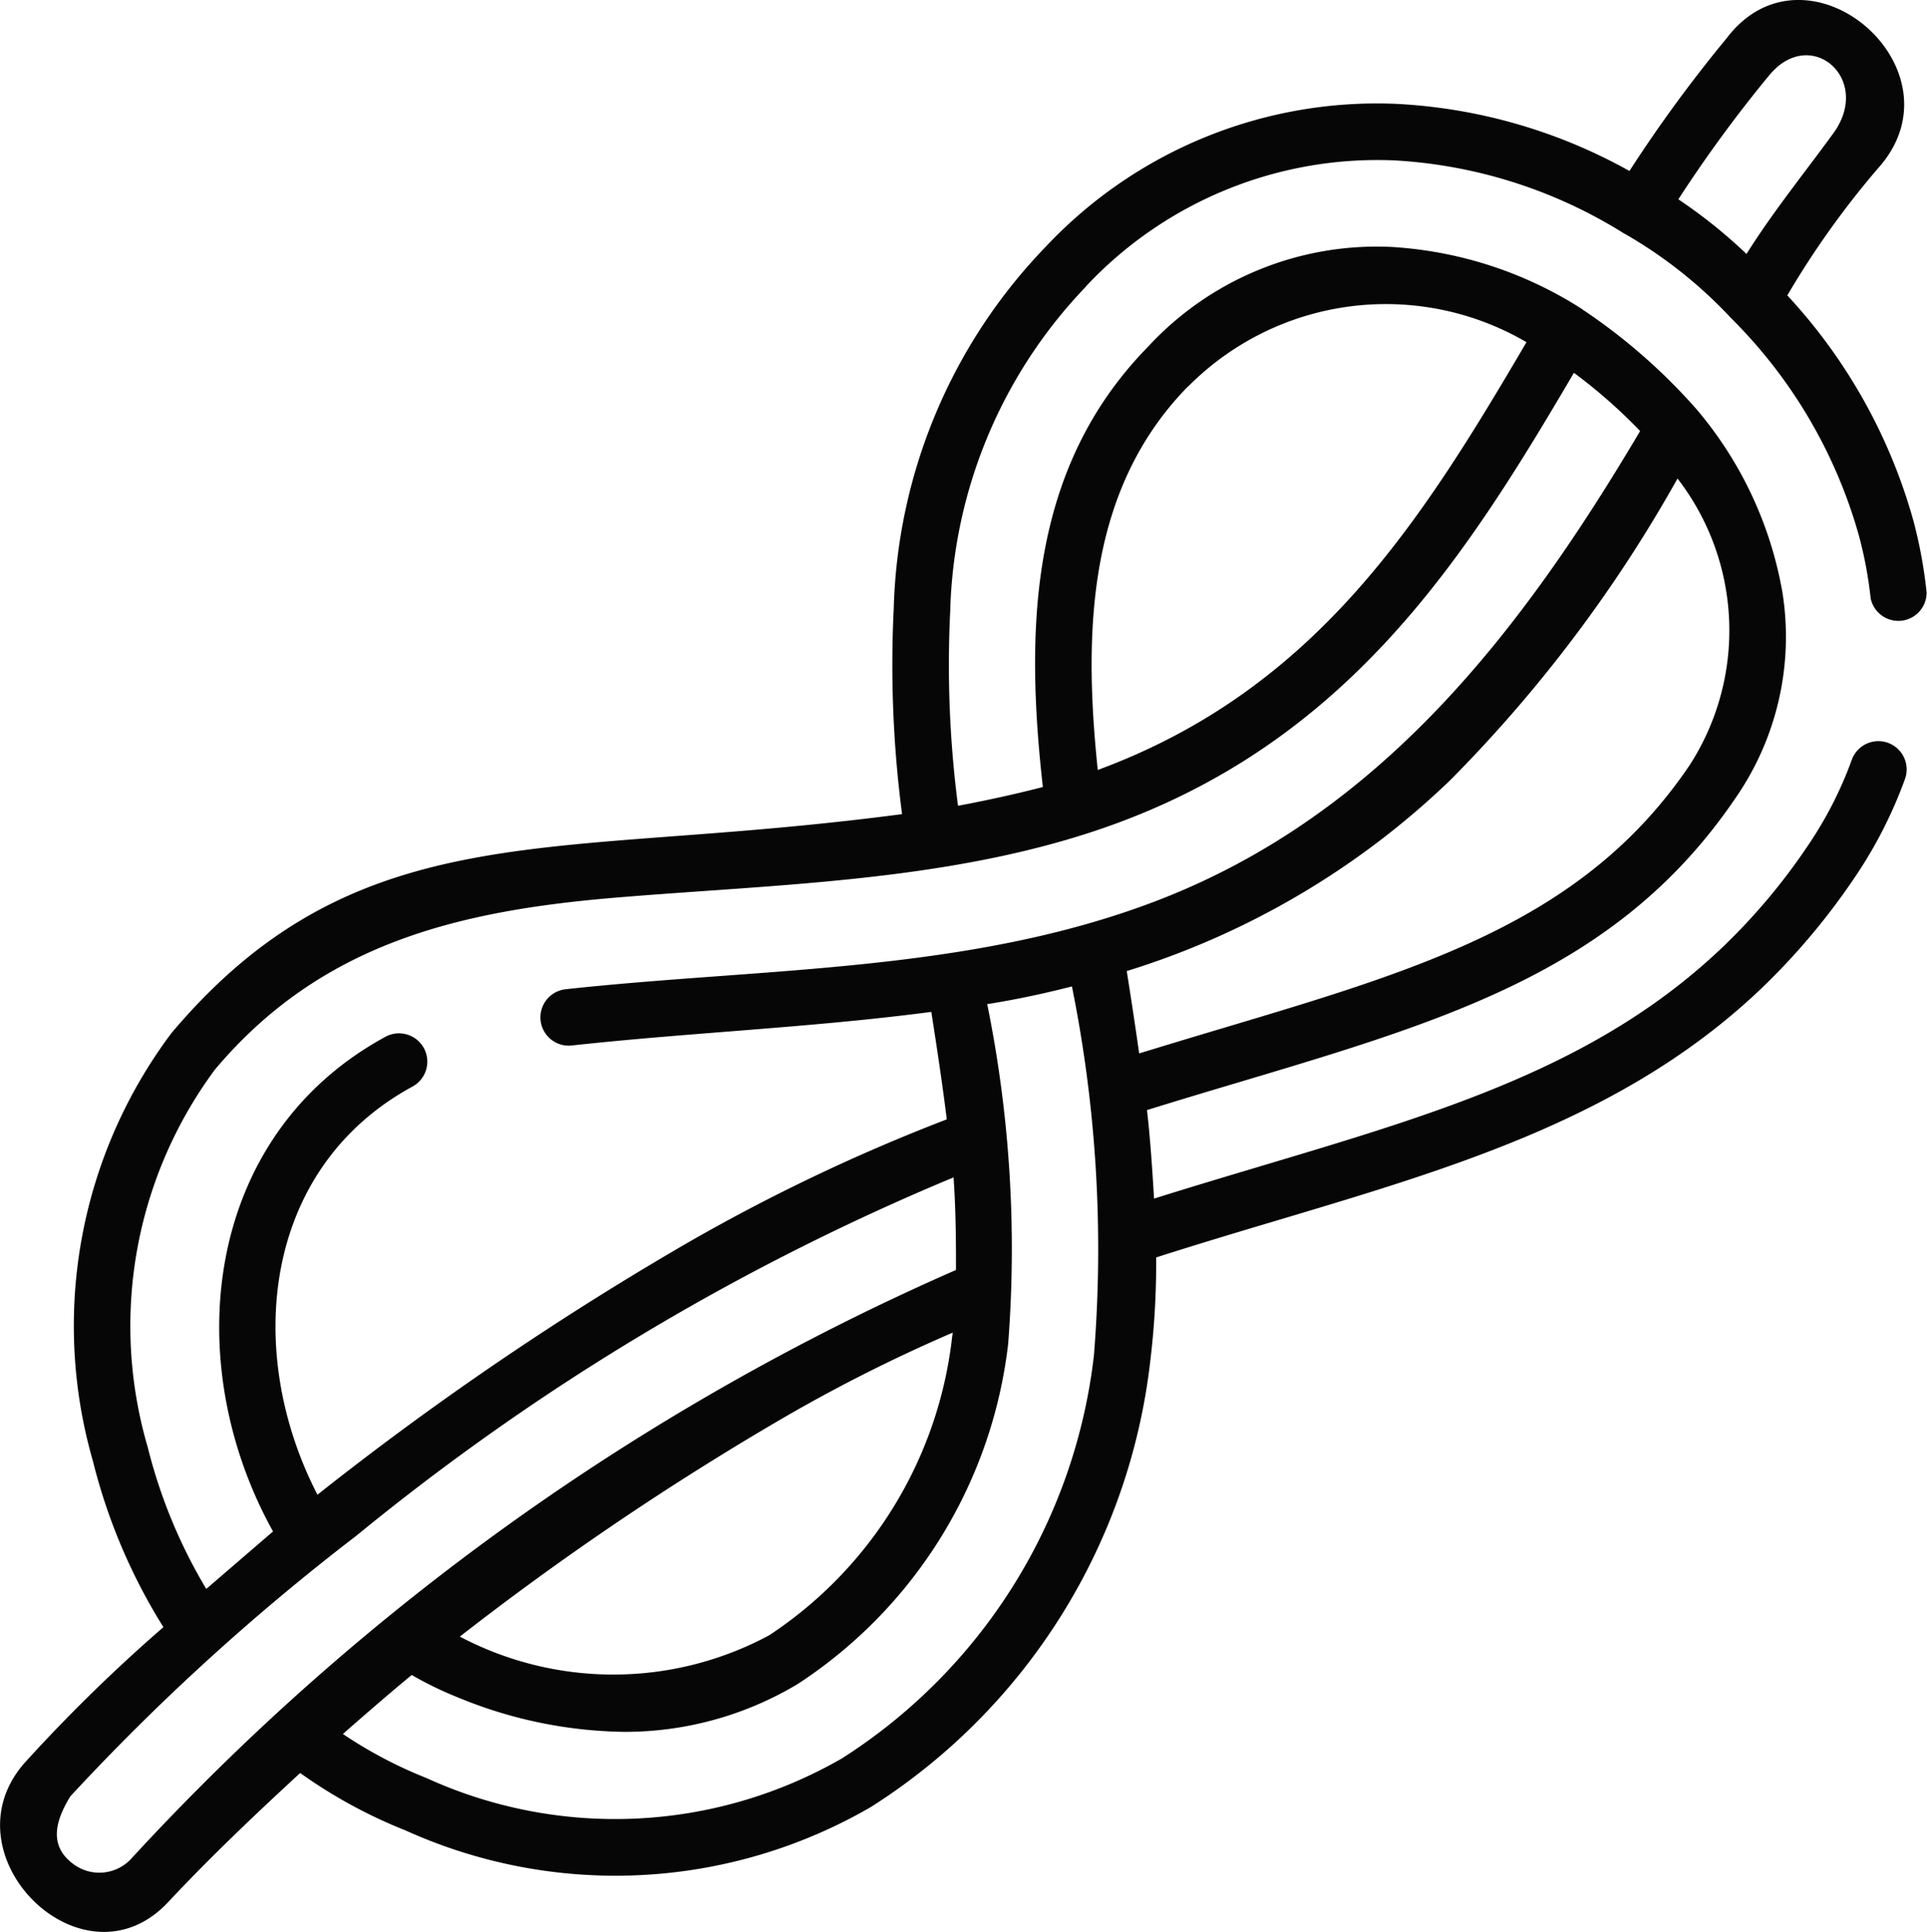 <svg xmlns="http://www.w3.org/2000/svg" width="35.508" height="35.591" viewBox="0 0 35.508 35.591">
  <path id="nudo_1_" data-name="nudo (1)" d="M20.506,5.28a7.357,7.357,0,0,1,5.688-2.324A8.9,8.9,0,0,1,30.421,4.3l.023.013.019.01A8.385,8.385,0,0,1,32.4,5.865l.008.008,0,0a9.119,9.119,0,0,1,2.344,3.994,7.557,7.557,0,0,1,.217,1.158A.521.521,0,0,0,36,10.919,8.587,8.587,0,0,0,35.758,9.6a10.071,10.071,0,0,0-2.325-4.157A16.2,16.2,0,0,1,35.1,3.107c1.65-1.825-1.309-4.36-2.791-2.394a25.857,25.857,0,0,0-1.785,2.438,9.826,9.826,0,0,0-4.284-1.236,8.375,8.375,0,0,0-6.477,2.637A9.972,9.972,0,0,0,16.968,11.2a21.2,21.2,0,0,0,.153,3.8c-1.626.213-3.019.318-4.263.411-3.812.288-6.567.5-9.2,3.623A8.989,8.989,0,0,0,2.21,26.914a10.59,10.59,0,0,0,1.3,3.064,29.986,29.986,0,0,0-2.557,2.5c-1.5,1.7,1.077,4.243,2.645,2.565.776-.829,1.6-1.611,2.432-2.378a9.164,9.164,0,0,0,1.946,1.06,9.383,9.383,0,0,0,8.573-.435,11.239,11.239,0,0,0,5.145-8.209,15,15,0,0,0,.109-1.914c.774-.248,1.527-.473,2.262-.692,3.308-.988,6.433-1.921,8.89-4.264a12.519,12.519,0,0,0,1.71-2.03,8.2,8.2,0,0,0,.939-1.836.521.521,0,0,0-.981-.351,7.147,7.147,0,0,1-.82,1.6,11.309,11.309,0,0,1-1.567,1.861c-2.276,2.17-5.146,3.027-8.472,4.02-.648.194-1.313.392-2,.608-.028-.484-.071-1.13-.13-1.631.569-.177,1.128-.344,1.675-.507,3.932-1.174,7.039-2.1,9.174-5.248a5.214,5.214,0,0,0,.859-3.788,7.092,7.092,0,0,0-1.578-3.364h0l0,0a10.732,10.732,0,0,0-2.1-1.839.445.445,0,0,0-.049-.034A7.305,7.305,0,0,0,26.126,4.55,5.737,5.737,0,0,0,21.643,6.4c-2.179,2.228-2.254,5.188-1.928,8.1-.379.1-.962.234-1.563.346a20.113,20.113,0,0,1-.144-3.581,8.974,8.974,0,0,1,2.5-5.983ZM33.113,1.373c.759-.9,1.894.086,1.168,1.084-.534.734-1.115,1.449-1.6,2.223a9.4,9.4,0,0,0-1.256-1.007,24.768,24.768,0,0,1,1.687-2.3ZM2.936,34.223a.8.8,0,0,1-1.06.138c-.506-.351-.343-.837-.081-1.266a41.941,41.941,0,0,1,5.269-4.8A44.116,44.116,0,0,1,18.07,21.692c.04.557.047,1.244.044,1.706A45.427,45.427,0,0,0,2.936,34.223Zm15.117-9.669c0,.025-.006.05-.009.074a7.6,7.6,0,0,1-3.372,5.5,6.065,6.065,0,0,1-5.7.024A53.62,53.62,0,0,1,14.8,26.2a29.345,29.345,0,0,1,3.252-1.647Zm2.605.4a10.178,10.178,0,0,1-4.643,7.441,8.376,8.376,0,0,1-7.658.363,8.132,8.132,0,0,1-1.54-.812c.365-.32.868-.758,1.269-1.087a6.526,6.526,0,0,0,.857.416,8.277,8.277,0,0,0,3.049.632,6.19,6.19,0,0,0,3.21-.884,8.674,8.674,0,0,0,3.874-6.265A22.642,22.642,0,0,0,18.69,18.5c.634-.1,1.176-.228,1.561-.326a24.418,24.418,0,0,1,.407,6.775ZM31.622,14.114c-1.927,2.84-4.876,3.72-8.615,4.836-.494.147-1,.3-1.517.458-.073-.517-.152-1.031-.229-1.517a14.971,14.971,0,0,0,5.96-3.516A25.7,25.7,0,0,0,31.41,8.817a4.579,4.579,0,0,1,.211,5.3Zm-.9-6.174c-2.175,3.676-4.774,7.06-8.883,8.646-3.468,1.338-7.274,1.241-10.917,1.64a.521.521,0,0,0,.113,1.036c2.206-.241,4.423-.329,6.625-.619.109.7.207,1.349.285,1.98a34.1,34.1,0,0,0-5.005,2.407,57.084,57.084,0,0,0-6.591,4.508c-1.356-2.621-1.023-6.012,1.752-7.52a.521.521,0,0,0-.5-.916C4.256,20.92,3.789,25.081,5.53,28.215L4.3,29.274A9.6,9.6,0,0,1,3.22,26.659a7.937,7.937,0,0,1,1.238-6.951c1.958-2.329,4.486-2.928,7.4-3.171,2.849-.237,5.832-.289,8.582-1.152,4.774-1.495,7.006-5.014,9.061-8.516A9.71,9.71,0,0,1,30.72,7.941Zm-8.332-.816a5.132,5.132,0,0,1,6.237-.819c-1.945,3.317-3.886,6.4-7.9,7.881-.271-2.593-.175-5.187,1.659-7.062Zm0,0" transform="translate(-0.499 -0.001)" fill="#060606"/>
</svg>
